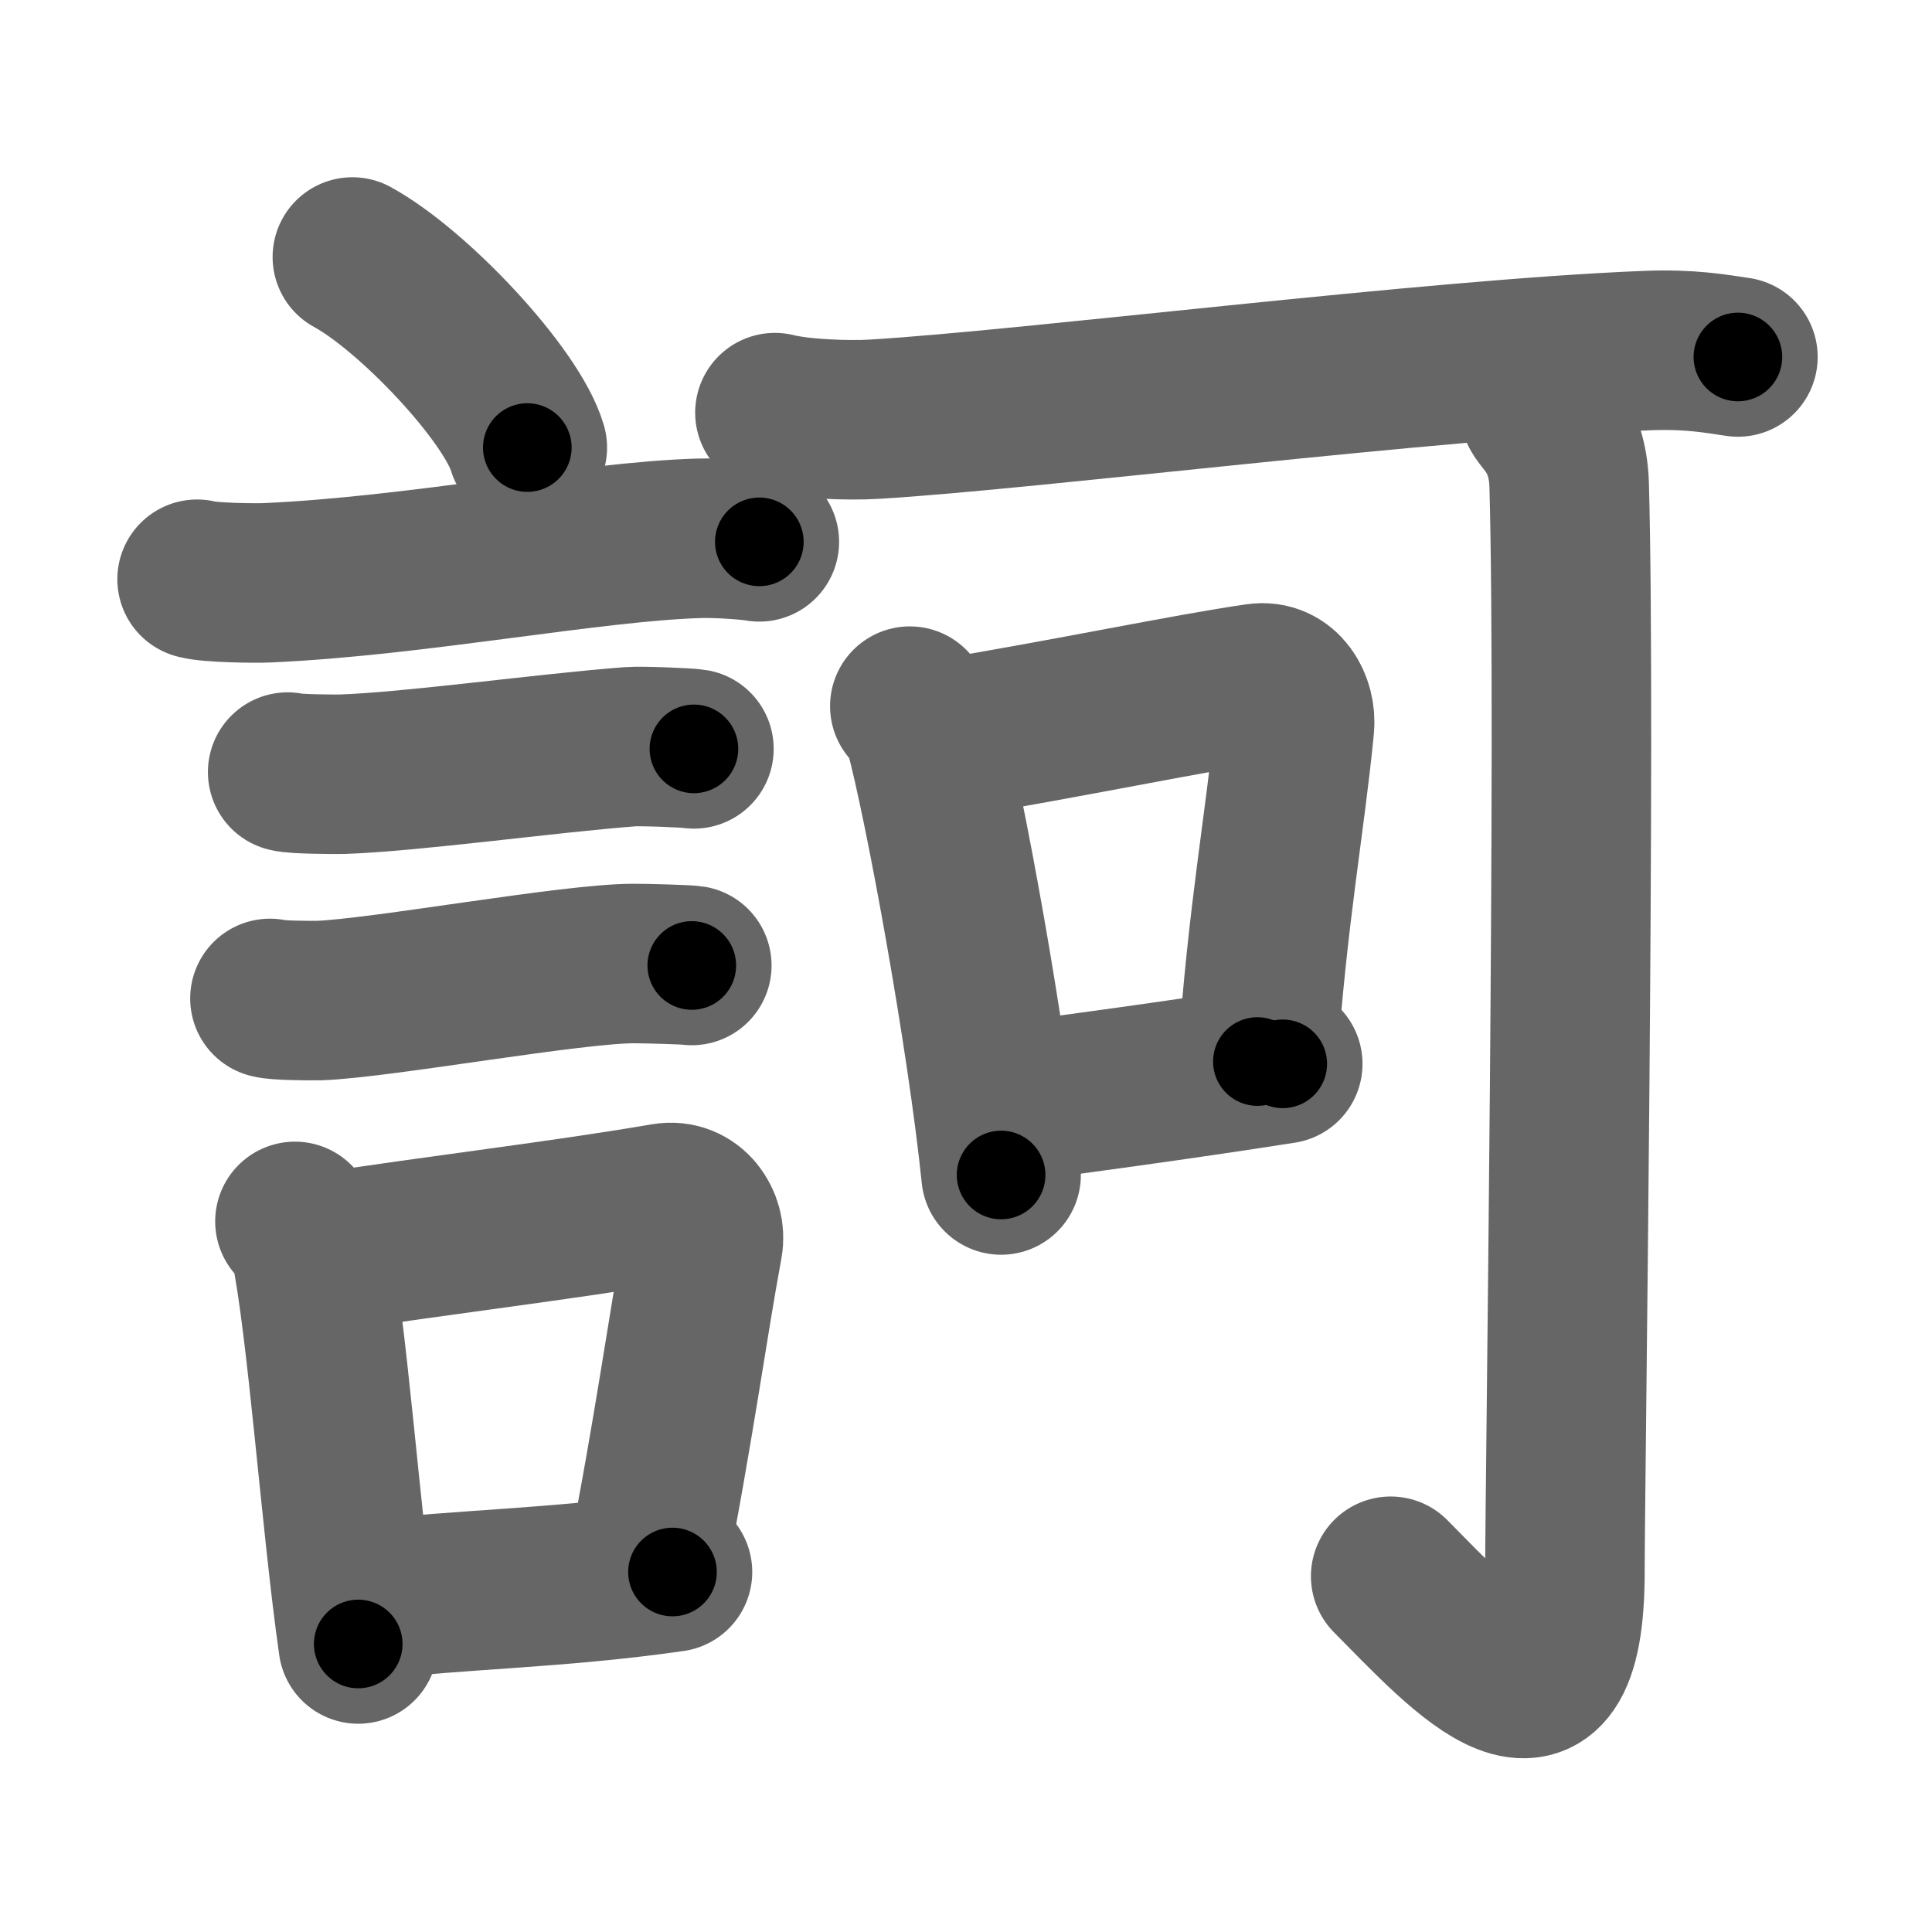 <svg xmlns="http://www.w3.org/2000/svg" width="109" height="109" viewBox="0 0 109 109" id="8a36"><g fill="none" stroke="#666" stroke-width="9" stroke-linecap="round" stroke-linejoin="round"><g><g><path d="M19.88,14.5c3.48,1.9,9,7.8,9.87,10.75" /><path d="M11.12,32.68c0.68,0.2,3.27,0.23,3.95,0.2c8.39-0.37,18.26-2.33,24.37-2.51c1.13-0.03,2.84,0.1,3.4,0.2" /><path d="M16.23,43.56c0.38,0.12,2.71,0.13,3.1,0.12c3.97-0.14,11.42-1.18,16.21-1.55c0.63-0.05,3.29,0.06,3.61,0.12" /><path d="M15.23,56.33c0.34,0.12,2.42,0.13,2.77,0.12c3.55-0.13,14.32-2.11,17.81-2.09c0.57,0,2.94,0.06,3.22,0.11" /><g><path d="M16.64,68.91c0.35,0.41,0.74,0.73,0.85,1.27c0.98,4.72,1.73,15.64,2.72,22.57" /><path d="M18.29,70.68c6.37-1,13.35-1.8,19.22-2.81c1.47-0.25,2.36,1.16,2.15,2.31c-0.88,4.77-1.64,10.48-3.2,18.41" /><path d="M20.92,90.28c4.75-0.61,10.5-0.65,17.02-1.59" /></g></g><g><g><g><path d="M43.72,23.28c1.47,0.37,4.16,0.46,5.63,0.37c8.74-0.52,31.42-3.39,43.56-3.87c2.44-0.1,3.91,0.18,5.14,0.36" /></g></g><g><path d="M51.33,39.84c0.33,0.44,0.68,0.8,0.82,1.34c1.16,4.31,3.54,17.37,4.33,25.11" /><path d="M52.9,41.76c7.6-1.26,14.14-2.65,18.05-3.21c1.43-0.21,2.2,1.21,2.08,2.44c-0.53,5.44-1.53,10.68-2.09,18.9" /><path d="M56.14,62.34c4.59-0.64,9.92-1.33,16.23-2.32" /></g><g><g><path d="M86.85,23.09c0.08,0.46,1.6,1.38,1.68,4.28c0.39,13.92-0.24,56.58-0.24,61.32c0,10.82-5.54,4.57-9.83,0.24" /></g></g></g></g></g><g fill="none" stroke="#000" stroke-width="5" stroke-linecap="round" stroke-linejoin="round"><path d="M19.88,14.5c3.48,1.9,9,7.8,9.87,10.75" stroke-dasharray="14.804" stroke-dashoffset="14.804"><animate attributeName="stroke-dashoffset" values="14.804;14.804;0" dur="0.148s" fill="freeze" begin="0s;8a36.click" /></path><path d="M11.12,32.68c0.68,0.2,3.27,0.23,3.95,0.2c8.39-0.37,18.26-2.33,24.37-2.51c1.13-0.03,2.84,0.1,3.4,0.2" stroke-dasharray="31.88" stroke-dashoffset="31.88"><animate attributeName="stroke-dashoffset" values="31.88" fill="freeze" begin="8a36.click" /><animate attributeName="stroke-dashoffset" values="31.88;31.88;0" keyTimes="0;0.317;1" dur="0.467s" fill="freeze" begin="0s;8a36.click" /></path><path d="M16.23,43.56c0.38,0.12,2.71,0.13,3.1,0.12c3.97-0.14,11.42-1.18,16.21-1.55c0.63-0.05,3.29,0.06,3.61,0.12" stroke-dasharray="23.007" stroke-dashoffset="23.007"><animate attributeName="stroke-dashoffset" values="23.007" fill="freeze" begin="8a36.click" /><animate attributeName="stroke-dashoffset" values="23.007;23.007;0" keyTimes="0;0.67;1" dur="0.697s" fill="freeze" begin="0s;8a36.click" /></path><path d="M15.23,56.33c0.34,0.12,2.42,0.13,2.77,0.12c3.55-0.13,14.32-2.11,17.81-2.09c0.57,0,2.94,0.06,3.22,0.11" stroke-dasharray="23.941" stroke-dashoffset="23.941"><animate attributeName="stroke-dashoffset" values="23.941" fill="freeze" begin="8a36.click" /><animate attributeName="stroke-dashoffset" values="23.941;23.941;0" keyTimes="0;0.745;1" dur="0.936s" fill="freeze" begin="0s;8a36.click" /></path><path d="M16.64,68.91c0.35,0.41,0.74,0.73,0.85,1.27c0.98,4.72,1.73,15.64,2.72,22.57" stroke-dasharray="24.288" stroke-dashoffset="24.288"><animate attributeName="stroke-dashoffset" values="24.288" fill="freeze" begin="8a36.click" /><animate attributeName="stroke-dashoffset" values="24.288;24.288;0" keyTimes="0;0.794;1" dur="1.179s" fill="freeze" begin="0s;8a36.click" /></path><path d="M18.29,70.68c6.37-1,13.35-1.8,19.22-2.81c1.47-0.25,2.36,1.16,2.15,2.31c-0.88,4.77-1.64,10.48-3.2,18.41" stroke-dasharray="41.814" stroke-dashoffset="41.814"><animate attributeName="stroke-dashoffset" values="41.814" fill="freeze" begin="8a36.click" /><animate attributeName="stroke-dashoffset" values="41.814;41.814;0" keyTimes="0;0.738;1" dur="1.597s" fill="freeze" begin="0s;8a36.click" /></path><path d="M20.92,90.28c4.75-0.61,10.5-0.65,17.02-1.59" stroke-dasharray="17.099" stroke-dashoffset="17.099"><animate attributeName="stroke-dashoffset" values="17.099" fill="freeze" begin="8a36.click" /><animate attributeName="stroke-dashoffset" values="17.099;17.099;0" keyTimes="0;0.903;1" dur="1.768s" fill="freeze" begin="0s;8a36.click" /></path><path d="M43.72,23.28c1.47,0.37,4.16,0.46,5.63,0.37c8.74-0.52,31.42-3.39,43.56-3.87c2.44-0.1,3.91,0.18,5.14,0.36" stroke-dasharray="54.558" stroke-dashoffset="54.558"><animate attributeName="stroke-dashoffset" values="54.558" fill="freeze" begin="8a36.click" /><animate attributeName="stroke-dashoffset" values="54.558;54.558;0" keyTimes="0;0.764;1" dur="2.314s" fill="freeze" begin="0s;8a36.click" /></path><path d="M51.33,39.84c0.33,0.44,0.68,0.8,0.82,1.34c1.16,4.31,3.54,17.37,4.33,25.11" stroke-dasharray="27.08" stroke-dashoffset="27.08"><animate attributeName="stroke-dashoffset" values="27.08" fill="freeze" begin="8a36.click" /><animate attributeName="stroke-dashoffset" values="27.08;27.08;0" keyTimes="0;0.895;1" dur="2.585s" fill="freeze" begin="0s;8a36.click" /></path><path d="M52.9,41.76c7.6-1.26,14.14-2.65,18.05-3.21c1.43-0.21,2.2,1.21,2.08,2.44c-0.53,5.44-1.53,10.68-2.09,18.9" stroke-dasharray="41.065" stroke-dashoffset="41.065"><animate attributeName="stroke-dashoffset" values="41.065" fill="freeze" begin="8a36.click" /><animate attributeName="stroke-dashoffset" values="41.065;41.065;0" keyTimes="0;0.863;1" dur="2.996s" fill="freeze" begin="0s;8a36.click" /></path><path d="M56.14,62.34c4.59-0.64,9.92-1.33,16.23-2.32" stroke-dasharray="16.396" stroke-dashoffset="16.396"><animate attributeName="stroke-dashoffset" values="16.396" fill="freeze" begin="8a36.click" /><animate attributeName="stroke-dashoffset" values="16.396;16.396;0" keyTimes="0;0.948;1" dur="3.16s" fill="freeze" begin="0s;8a36.click" /></path><path d="M86.85,23.09c0.08,0.46,1.6,1.38,1.68,4.28c0.39,13.92-0.24,56.58-0.24,61.32c0,10.82-5.54,4.57-9.83,0.24" stroke-dasharray="82.685" stroke-dashoffset="82.685"><animate attributeName="stroke-dashoffset" values="82.685" fill="freeze" begin="8a36.click" /><animate attributeName="stroke-dashoffset" values="82.685;82.685;0" keyTimes="0;0.836;1" dur="3.782s" fill="freeze" begin="0s;8a36.click" /></path></g></svg>